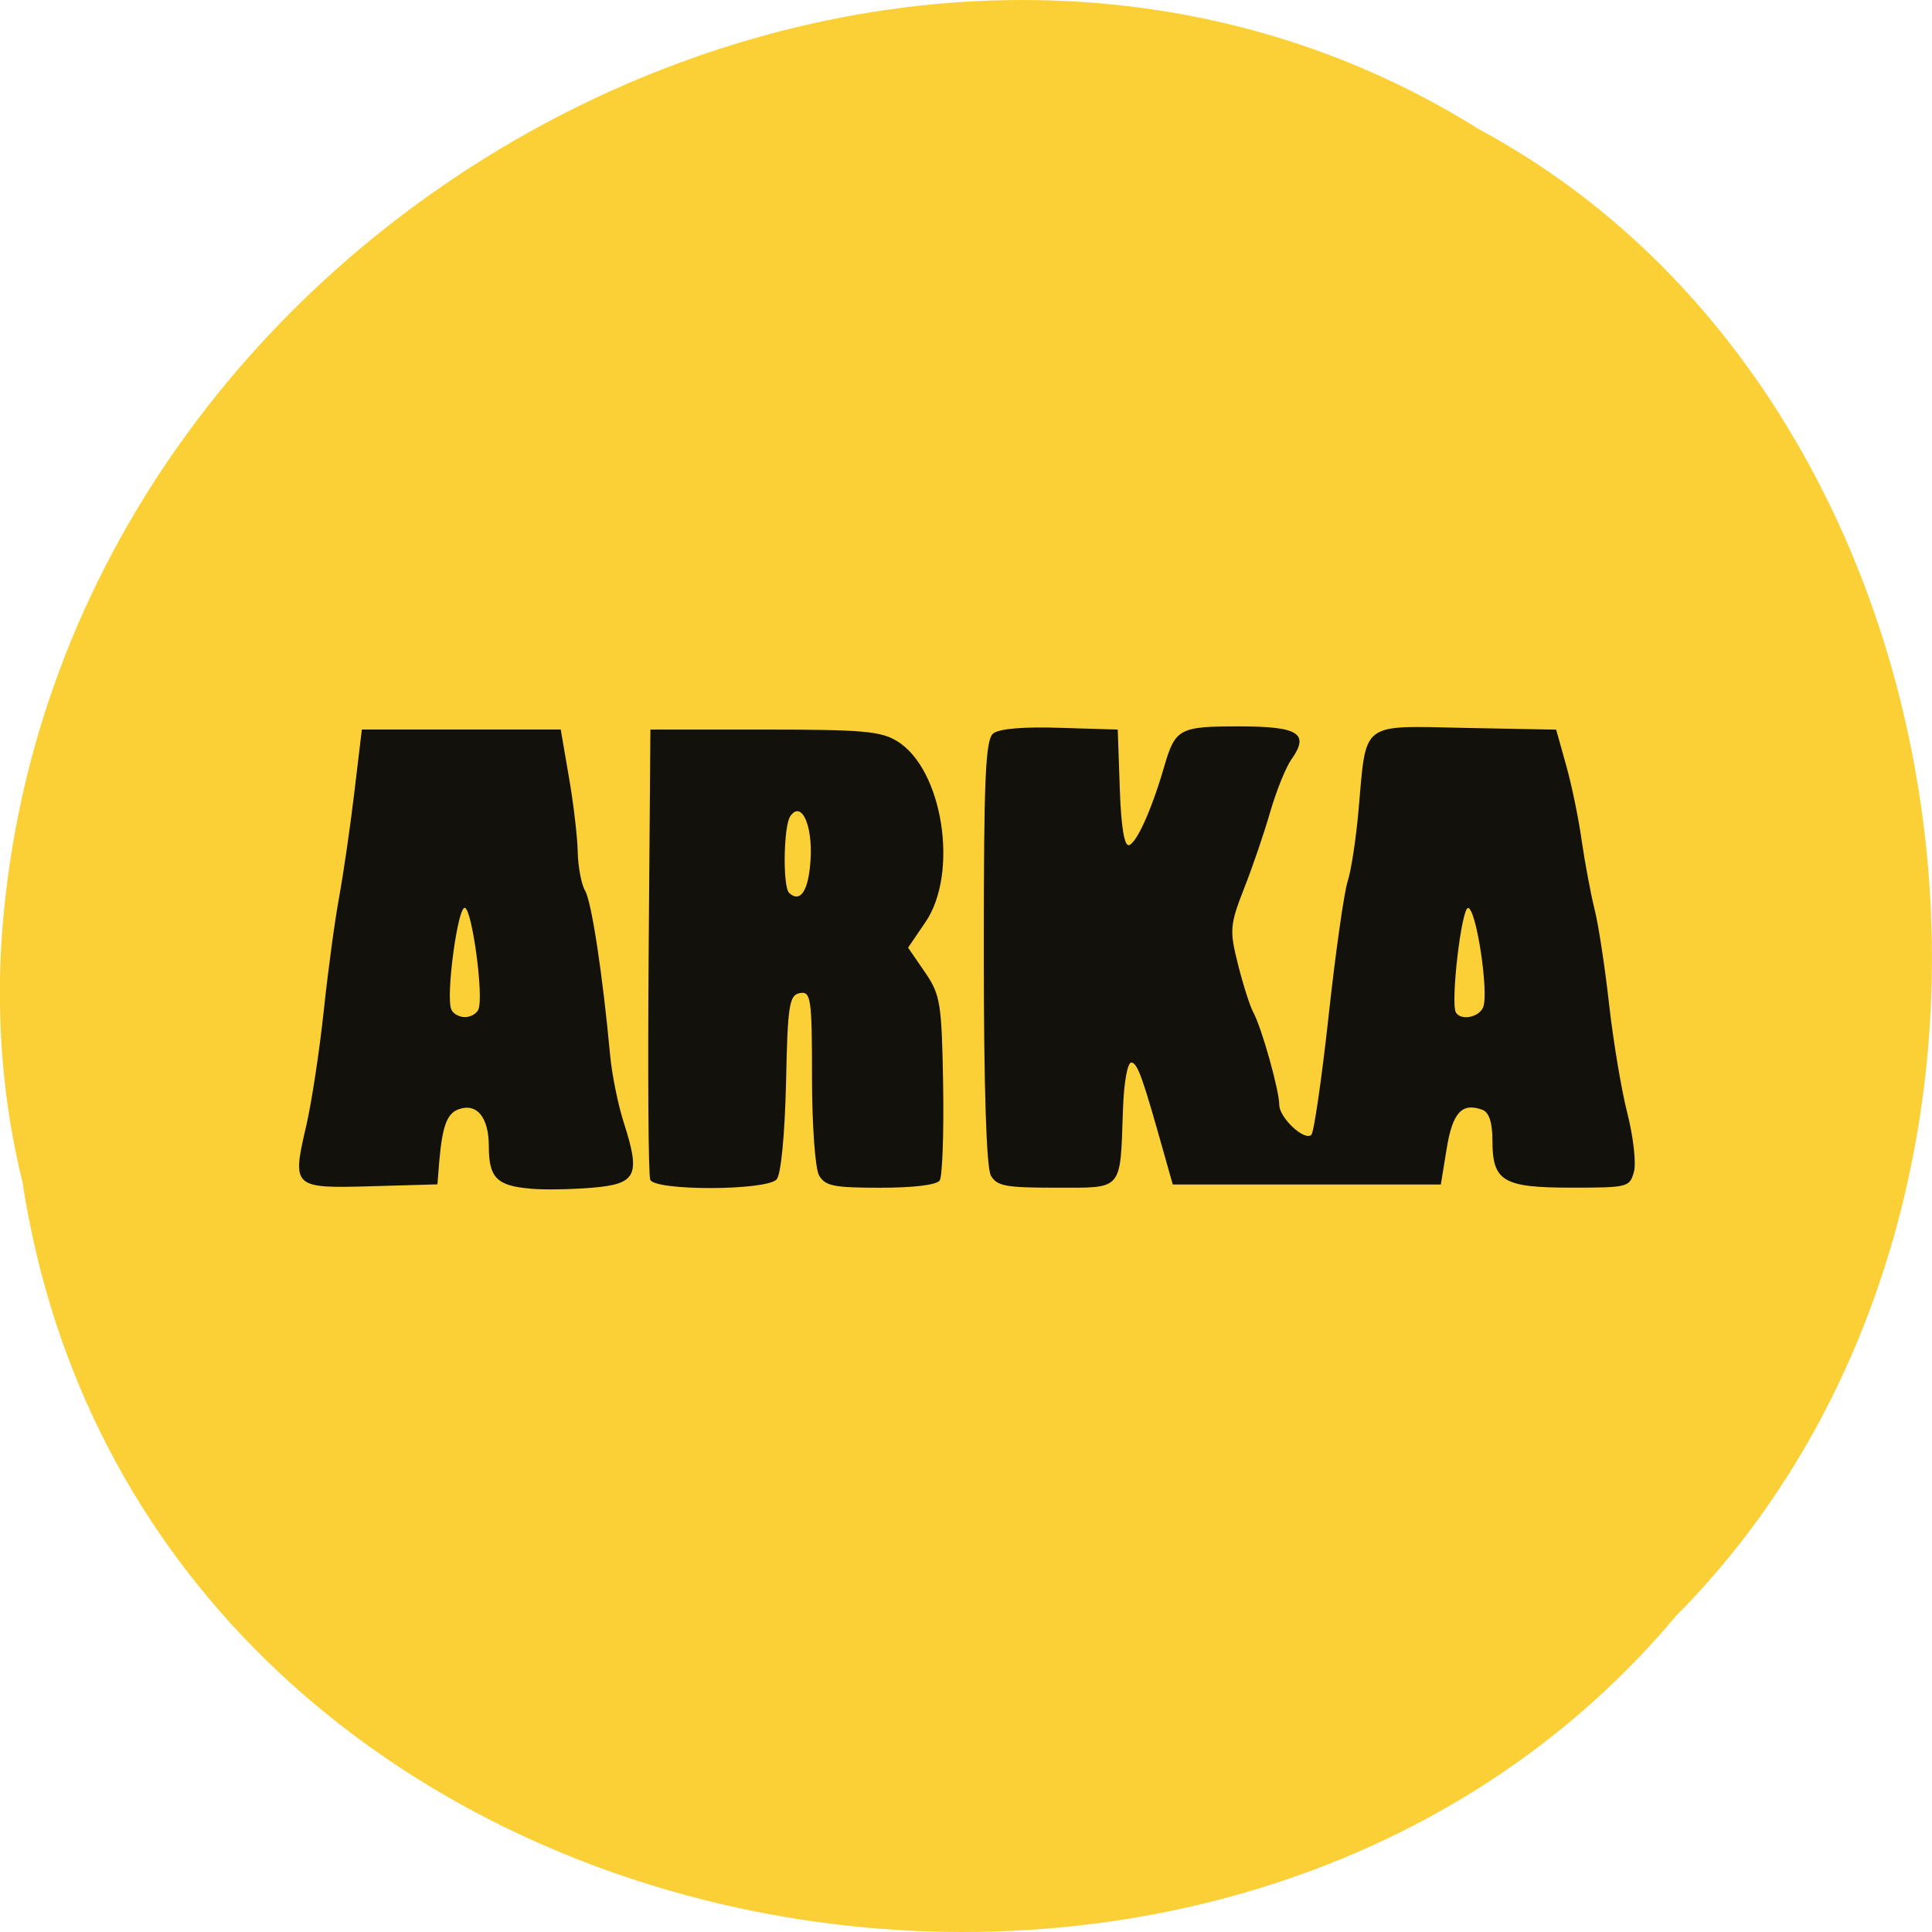 <svg xmlns="http://www.w3.org/2000/svg" viewBox="0 0 48 48"><path d="m 0.555 29.348 c 2.977 19.508 29.414 24.73 41.08 10.805 c 10.277 -10.344 7.719 -30.15 -4.883 -36.938 c -14.477 -9.08 -35.566 2.148 -36.719 20.227 c -0.117 1.984 0.047 3.984 0.52 5.906" fill="#fbd037"/><path d="m 13.172 29.531 c -0.828 -0.07 -1.027 -0.273 -1.027 -1.047 c 0 -0.719 -0.293 -1.086 -0.746 -0.926 c -0.297 0.105 -0.41 0.418 -0.488 1.32 l -0.043 0.547 l -1.645 0.047 c -1.953 0.055 -1.973 0.035 -1.613 -1.508 c 0.133 -0.578 0.328 -1.859 0.434 -2.855 c 0.105 -0.992 0.277 -2.262 0.383 -2.824 c 0.102 -0.563 0.273 -1.727 0.375 -2.59 l 0.188 -1.57 h 4.941 l 0.203 1.18 c 0.113 0.645 0.211 1.48 0.219 1.852 c 0.008 0.375 0.09 0.813 0.184 0.973 c 0.16 0.273 0.434 2.066 0.621 4.082 c 0.043 0.473 0.195 1.23 0.34 1.68 c 0.422 1.316 0.32 1.523 -0.789 1.617 c -0.516 0.043 -1.207 0.055 -1.535 0.023 m -1.285 -4.461 c 0.129 -0.34 -0.16 -2.477 -0.34 -2.516 c -0.176 -0.035 -0.473 2.164 -0.34 2.516 c 0.039 0.109 0.195 0.199 0.34 0.199 c 0.148 0 0.301 -0.09 0.34 -0.199 m 4.266 4.238 c -0.047 -0.109 -0.063 -2.668 -0.039 -5.691 l 0.043 -5.492 h 2.828 c 2.441 0 2.891 0.039 3.297 0.285 c 1.141 0.691 1.547 3.281 0.703 4.508 l -0.426 0.625 l 0.418 0.609 c 0.387 0.563 0.418 0.773 0.453 2.801 c 0.02 1.207 -0.02 2.277 -0.086 2.375 c -0.074 0.109 -0.645 0.18 -1.469 0.18 c -1.16 0 -1.375 -0.043 -1.527 -0.305 c -0.098 -0.168 -0.176 -1.266 -0.176 -2.445 c 0 -1.953 -0.027 -2.137 -0.301 -2.086 c -0.266 0.047 -0.305 0.301 -0.344 2.234 c -0.031 1.285 -0.125 2.273 -0.234 2.395 c -0.258 0.281 -3.02 0.289 -3.141 0.008 m 3.984 -7.949 c 0.055 -0.871 -0.23 -1.48 -0.504 -1.082 c -0.168 0.246 -0.191 1.754 -0.027 1.906 c 0.281 0.258 0.484 -0.059 0.531 -0.824 m 4.48 7.844 c -0.113 -0.191 -0.176 -2.234 -0.176 -5.555 c 0 -4.313 0.039 -5.281 0.238 -5.43 c 0.152 -0.117 0.762 -0.168 1.664 -0.137 l 1.426 0.043 l 0.051 1.465 c 0.031 0.945 0.113 1.441 0.23 1.406 c 0.191 -0.059 0.559 -0.875 0.867 -1.93 c 0.281 -0.969 0.371 -1.02 1.867 -1.02 c 1.484 0 1.758 0.176 1.297 0.824 c -0.137 0.195 -0.371 0.777 -0.523 1.297 c -0.148 0.516 -0.441 1.379 -0.652 1.91 c -0.352 0.902 -0.363 1.039 -0.148 1.887 c 0.125 0.5 0.297 1.039 0.383 1.195 c 0.207 0.383 0.641 1.934 0.641 2.289 c 0 0.32 0.625 0.906 0.797 0.746 c 0.063 -0.055 0.258 -1.391 0.43 -2.965 c 0.172 -1.578 0.387 -3.078 0.473 -3.336 c 0.086 -0.262 0.211 -1.074 0.273 -1.809 c 0.195 -2.18 0.027 -2.055 2.66 -2 l 2.246 0.043 l 0.242 0.863 c 0.137 0.477 0.313 1.324 0.391 1.883 c 0.082 0.563 0.227 1.34 0.324 1.727 c 0.098 0.391 0.258 1.449 0.359 2.355 c 0.102 0.906 0.305 2.125 0.453 2.703 c 0.148 0.582 0.223 1.234 0.164 1.453 c -0.105 0.383 -0.152 0.395 -1.547 0.395 c -1.707 0 -1.969 -0.156 -1.969 -1.168 c 0 -0.461 -0.086 -0.711 -0.258 -0.77 c -0.504 -0.18 -0.734 0.078 -0.879 0.969 l -0.145 0.891 h -6.66 l -0.199 -0.703 c -0.547 -1.949 -0.668 -2.297 -0.824 -2.328 c -0.102 -0.016 -0.191 0.48 -0.215 1.188 c -0.07 2.02 0.012 1.922 -1.664 1.922 c -1.25 0 -1.465 -0.039 -1.617 -0.301 m 12.23 -4.18 c 0.145 -0.352 -0.164 -2.43 -0.371 -2.469 c -0.164 -0.031 -0.445 2.359 -0.305 2.598 c 0.125 0.207 0.57 0.121 0.676 -0.129" fill="#12110c"/></svg>